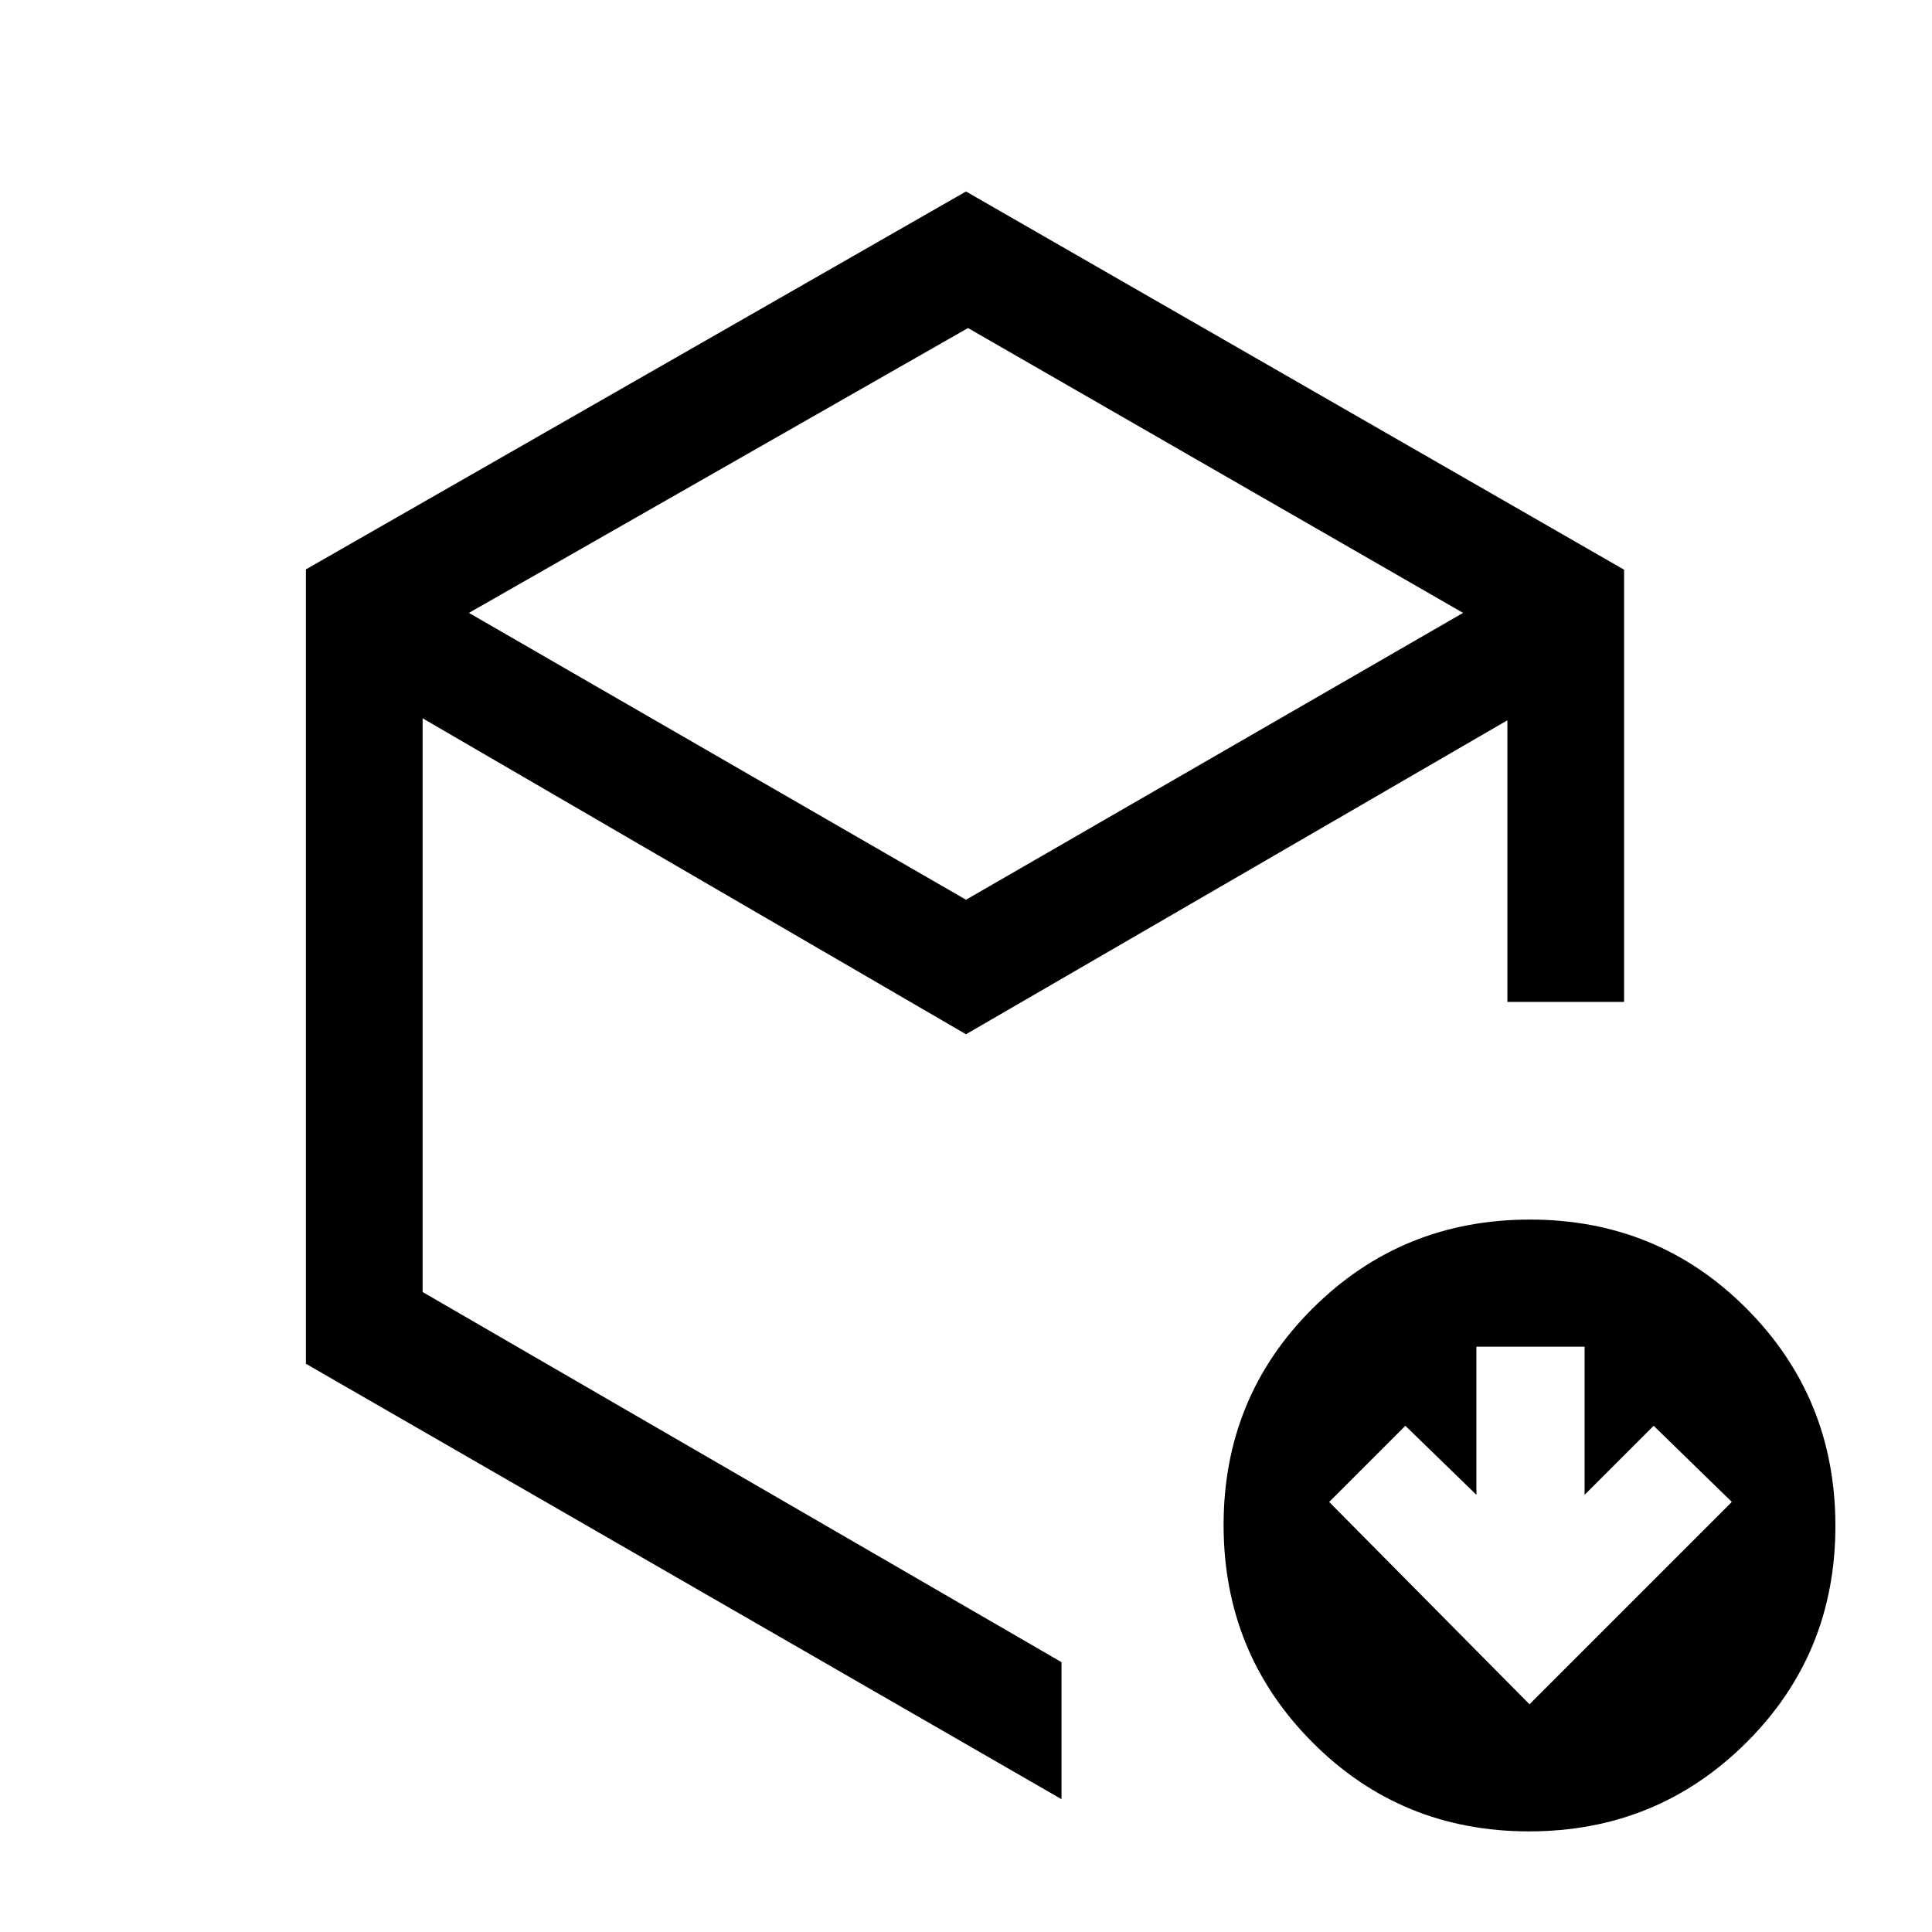<svg xmlns="http://www.w3.org/2000/svg" height="20" viewBox="0 -960 960 960" width="20"><path d="m760-113.15 100.54-100.54-38.85-37.85-34.31 34.31v-73.62h-53.76v73.62l-35.31-34.31-37.85 37.85L760-113.15ZM480-512.92l247-142.54L481-797 233-655.46l247 142.54ZM152-282.36v-394.71l328-187.78 327 187.93v214.77h-58v-139.93l-269 156-270-157V-318l317.46 183.92V-66L152-282.36ZM759.77-50q-63.62 0-107.69-44.3Q608-138.61 608-202.23q0-63.62 44.3-107.69Q696.61-354 760.23-354q63.62 0 107.69 44.3Q912-265.39 912-201.77q0 63.62-44.3 107.69Q823.39-50 759.77-50ZM527.46-466.54Z"/></svg>